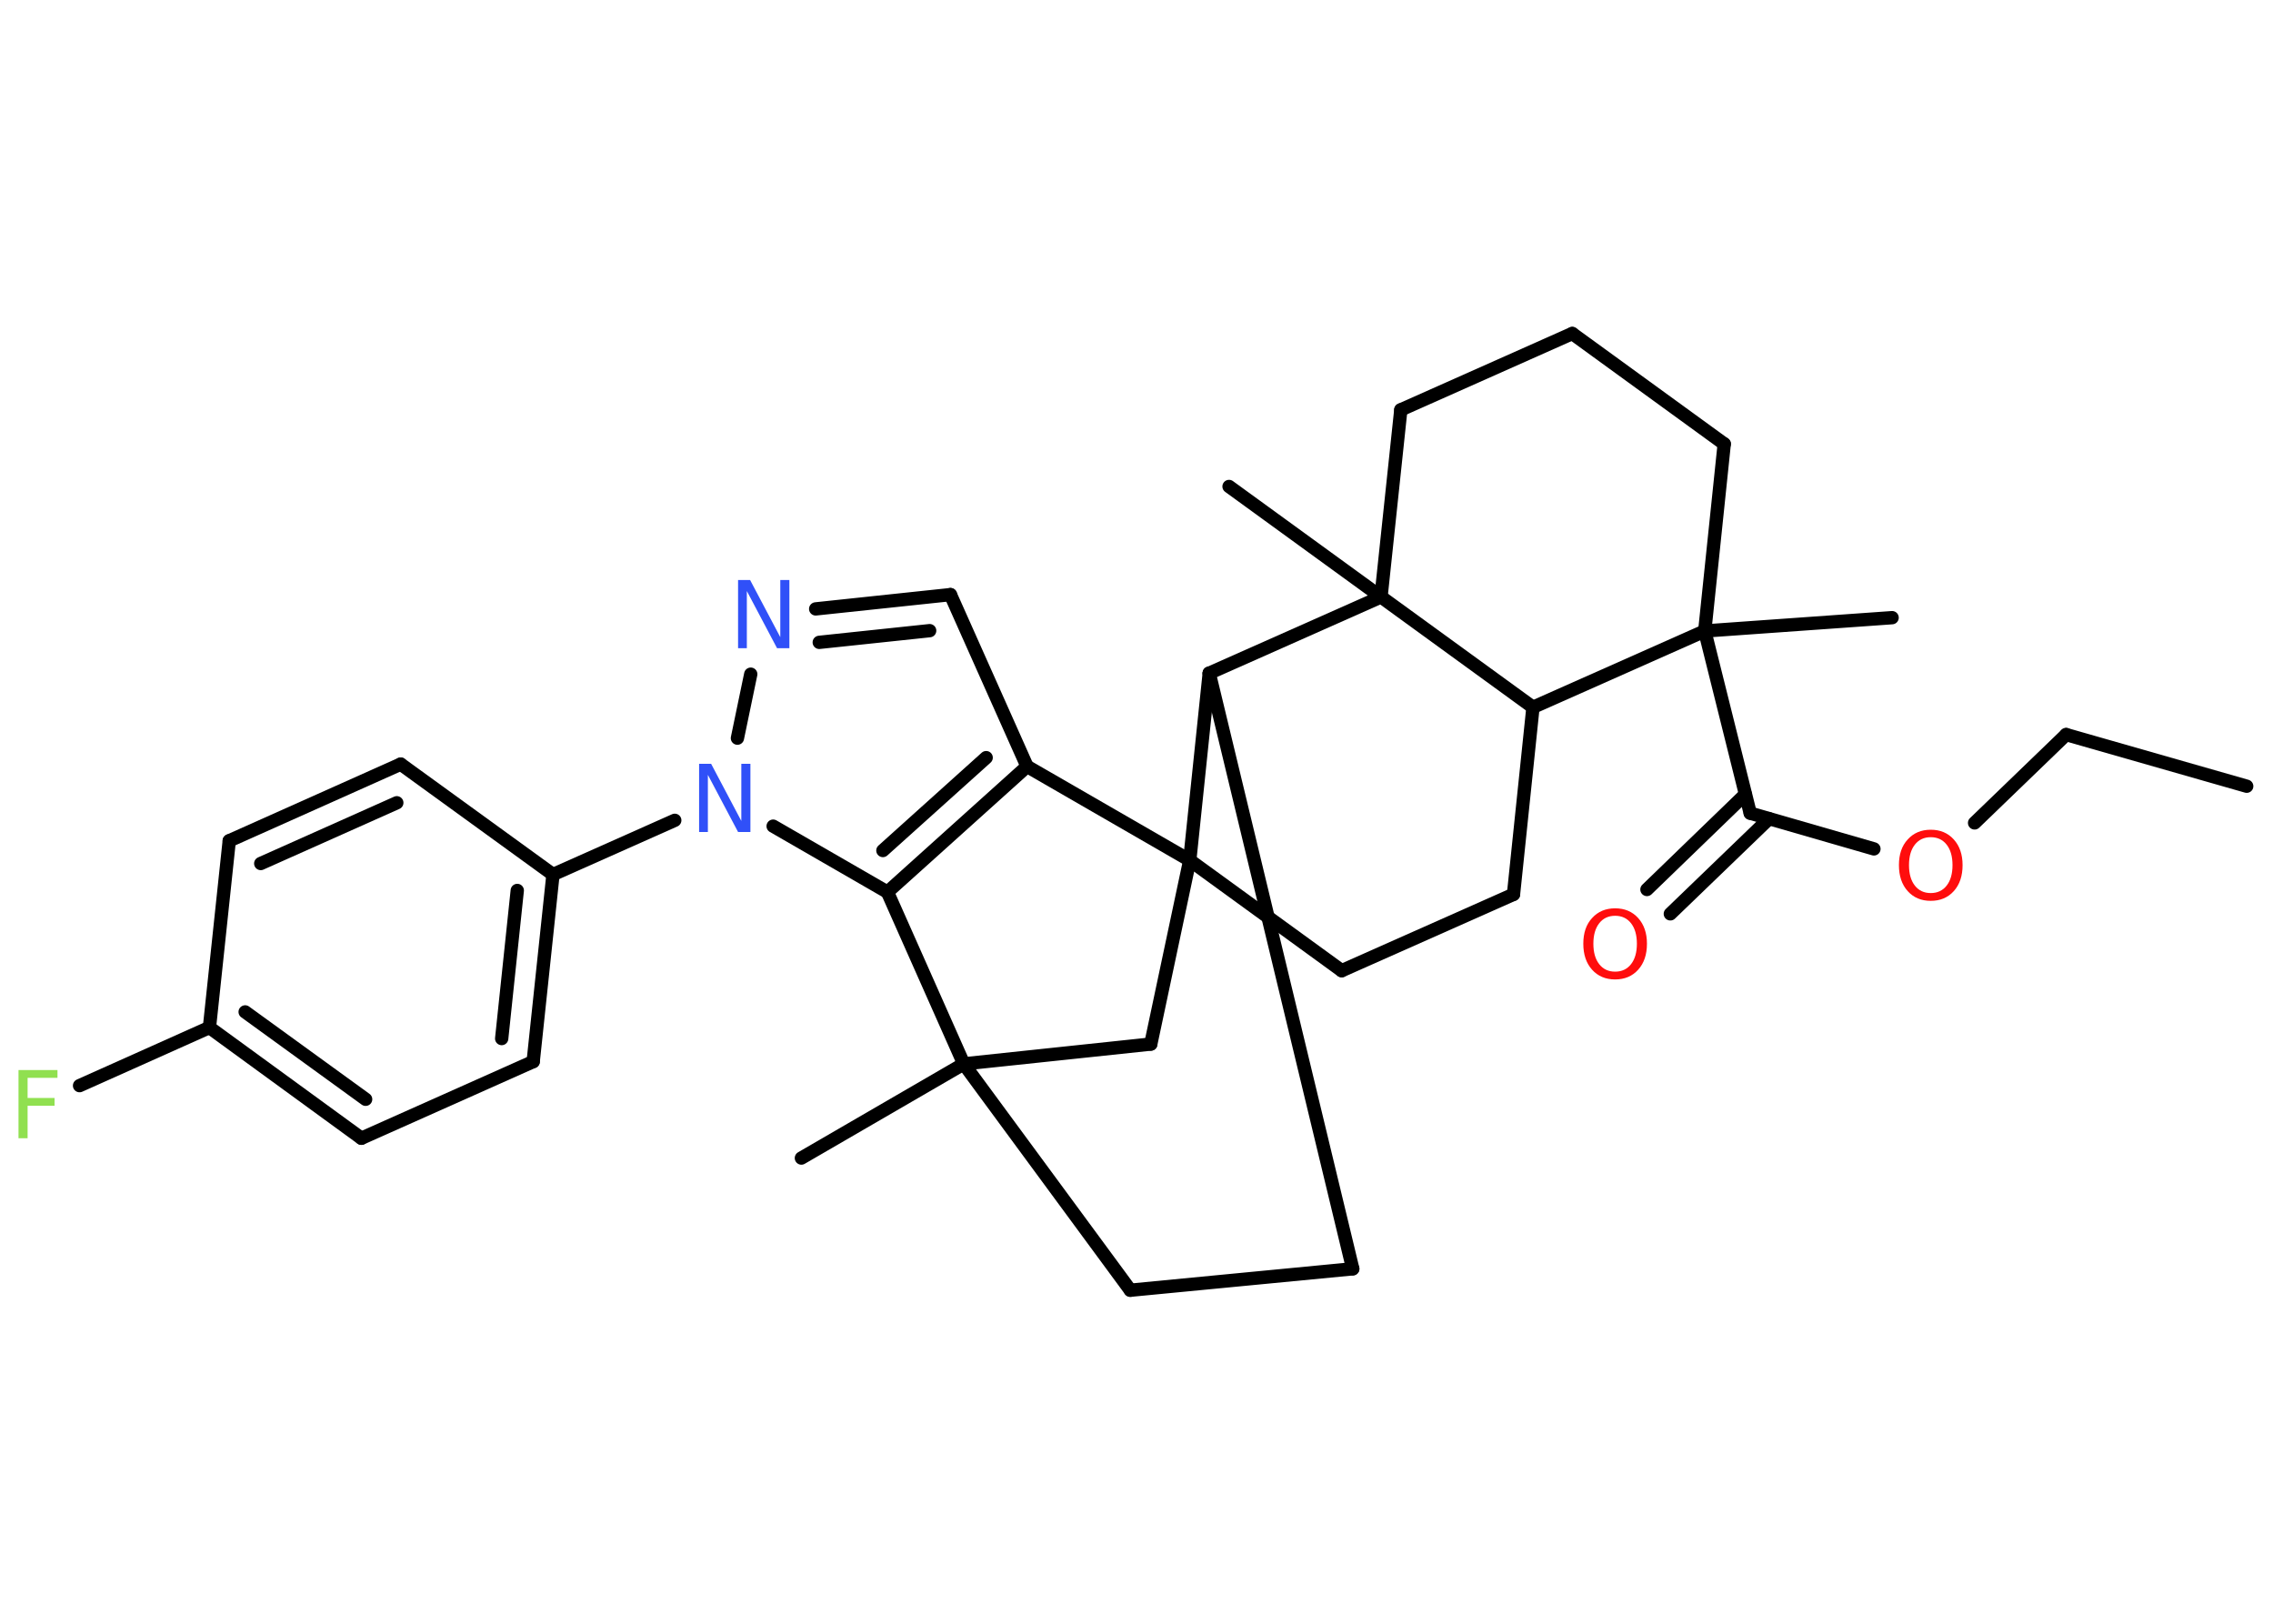 <?xml version='1.0' encoding='UTF-8'?>
<!DOCTYPE svg PUBLIC "-//W3C//DTD SVG 1.1//EN" "http://www.w3.org/Graphics/SVG/1.1/DTD/svg11.dtd">
<svg version='1.2' xmlns='http://www.w3.org/2000/svg' xmlns:xlink='http://www.w3.org/1999/xlink' width='70.0mm' height='50.0mm' viewBox='0 0 70.0 50.0'>
  <desc>Generated by the Chemistry Development Kit (http://github.com/cdk)</desc>
  <g stroke-linecap='round' stroke-linejoin='round' stroke='#000000' stroke-width='.41' fill='#FF0D0D'>
    <rect x='.0' y='.0' width='70.0' height='50.0' fill='#FFFFFF' stroke='none'/>
    <g id='mol1' class='mol'>
      <line id='mol1bnd1' class='bond' x1='69.19' y1='24.21' x2='63.63' y2='22.62'/>
      <line id='mol1bnd2' class='bond' x1='63.63' y1='22.62' x2='60.81' y2='25.34'/>
      <line id='mol1bnd3' class='bond' x1='57.71' y1='26.14' x2='53.9' y2='25.04'/>
      <g id='mol1bnd4' class='bond'>
        <line x1='54.48' y1='25.21' x2='51.44' y2='28.14'/>
        <line x1='53.75' y1='24.46' x2='50.72' y2='27.39'/>
      </g>
      <line id='mol1bnd5' class='bond' x1='53.9' y1='25.04' x2='52.5' y2='19.43'/>
      <line id='mol1bnd6' class='bond' x1='52.5' y1='19.43' x2='58.27' y2='19.02'/>
      <line id='mol1bnd7' class='bond' x1='52.5' y1='19.43' x2='53.1' y2='13.67'/>
      <line id='mol1bnd8' class='bond' x1='53.1' y1='13.67' x2='48.42' y2='10.27'/>
      <line id='mol1bnd9' class='bond' x1='48.42' y1='10.27' x2='43.14' y2='12.62'/>
      <line id='mol1bnd10' class='bond' x1='43.14' y1='12.62' x2='42.53' y2='18.38'/>
      <line id='mol1bnd11' class='bond' x1='42.53' y1='18.38' x2='37.85' y2='14.98'/>
      <line id='mol1bnd12' class='bond' x1='42.53' y1='18.38' x2='47.21' y2='21.78'/>
      <line id='mol1bnd13' class='bond' x1='52.5' y1='19.43' x2='47.21' y2='21.78'/>
      <line id='mol1bnd14' class='bond' x1='47.21' y1='21.78' x2='46.61' y2='27.54'/>
      <line id='mol1bnd15' class='bond' x1='46.61' y1='27.54' x2='41.32' y2='29.89'/>
      <line id='mol1bnd16' class='bond' x1='41.32' y1='29.89' x2='36.64' y2='26.49'/>
      <line id='mol1bnd17' class='bond' x1='36.64' y1='26.49' x2='35.44' y2='32.15'/>
      <line id='mol1bnd18' class='bond' x1='35.44' y1='32.15' x2='29.68' y2='32.76'/>
      <line id='mol1bnd19' class='bond' x1='29.68' y1='32.76' x2='24.68' y2='35.66'/>
      <line id='mol1bnd20' class='bond' x1='29.68' y1='32.76' x2='34.81' y2='39.73'/>
      <line id='mol1bnd21' class='bond' x1='34.81' y1='39.73' x2='41.66' y2='39.07'/>
      <line id='mol1bnd22' class='bond' x1='41.66' y1='39.07' x2='37.24' y2='20.73'/>
      <line id='mol1bnd23' class='bond' x1='36.64' y1='26.49' x2='37.24' y2='20.73'/>
      <line id='mol1bnd24' class='bond' x1='42.53' y1='18.38' x2='37.24' y2='20.73'/>
      <line id='mol1bnd25' class='bond' x1='29.68' y1='32.76' x2='27.33' y2='27.47'/>
      <g id='mol1bnd26' class='bond'>
        <line x1='27.33' y1='27.47' x2='31.63' y2='23.6'/>
        <line x1='27.19' y1='26.19' x2='30.37' y2='23.33'/>
      </g>
      <line id='mol1bnd27' class='bond' x1='36.64' y1='26.49' x2='31.63' y2='23.6'/>
      <line id='mol1bnd28' class='bond' x1='31.63' y1='23.6' x2='29.27' y2='18.31'/>
      <g id='mol1bnd29' class='bond'>
        <line x1='29.27' y1='18.31' x2='25.12' y2='18.75'/>
        <line x1='28.63' y1='19.42' x2='25.23' y2='19.78'/>
      </g>
      <line id='mol1bnd30' class='bond' x1='23.12' y1='20.76' x2='22.71' y2='22.73'/>
      <line id='mol1bnd31' class='bond' x1='27.33' y1='27.47' x2='23.81' y2='25.44'/>
      <line id='mol1bnd32' class='bond' x1='20.78' y1='25.26' x2='17.03' y2='26.93'/>
      <g id='mol1bnd33' class='bond'>
        <line x1='16.42' y1='32.69' x2='17.03' y2='26.93'/>
        <line x1='15.45' y1='31.98' x2='15.93' y2='27.42'/>
      </g>
      <line id='mol1bnd34' class='bond' x1='16.42' y1='32.69' x2='11.13' y2='35.05'/>
      <g id='mol1bnd35' class='bond'>
        <line x1='6.45' y1='31.64' x2='11.13' y2='35.05'/>
        <line x1='7.55' y1='31.16' x2='11.26' y2='33.85'/>
      </g>
      <line id='mol1bnd36' class='bond' x1='6.45' y1='31.64' x2='2.45' y2='33.43'/>
      <line id='mol1bnd37' class='bond' x1='6.45' y1='31.64' x2='7.06' y2='25.89'/>
      <g id='mol1bnd38' class='bond'>
        <line x1='12.34' y1='23.53' x2='7.06' y2='25.89'/>
        <line x1='12.22' y1='24.72' x2='8.03' y2='26.59'/>
      </g>
      <line id='mol1bnd39' class='bond' x1='17.03' y1='26.93' x2='12.34' y2='23.53'/>
      <path id='mol1atm3' class='atom' d='M59.46 25.78q-.31 .0 -.49 .23q-.18 .23 -.18 .63q.0 .4 .18 .63q.18 .23 .49 .23q.31 .0 .49 -.23q.18 -.23 .18 -.63q.0 -.4 -.18 -.63q-.18 -.23 -.49 -.23zM59.46 25.55q.44 .0 .71 .3q.27 .3 .27 .79q.0 .5 -.27 .8q-.27 .3 -.71 .3q-.44 .0 -.71 -.3q-.27 -.3 -.27 -.8q.0 -.5 .27 -.79q.27 -.3 .71 -.3z' stroke='none'/>
      <path id='mol1atm5' class='atom' d='M49.74 28.2q-.31 .0 -.49 .23q-.18 .23 -.18 .63q.0 .4 .18 .63q.18 .23 .49 .23q.31 .0 .49 -.23q.18 -.23 .18 -.63q.0 -.4 -.18 -.63q-.18 -.23 -.49 -.23zM49.74 27.97q.44 .0 .71 .3q.27 .3 .27 .79q.0 .5 -.27 .8q-.27 .3 -.71 .3q-.44 .0 -.71 -.3q-.27 -.3 -.27 -.8q.0 -.5 .27 -.79q.27 -.3 .71 -.3z' stroke='none'/>
      <path id='mol1atm26' class='atom' d='M22.72 17.86h.38l.93 1.76v-1.76h.28v2.1h-.38l-.93 -1.76v1.76h-.27v-2.1z' stroke='none' fill='#3050F8'/>
      <path id='mol1atm27' class='atom' d='M21.52 23.52h.38l.93 1.76v-1.76h.28v2.1h-.38l-.93 -1.76v1.76h-.27v-2.1z' stroke='none' fill='#3050F8'/>
      <path id='mol1atm32' class='atom' d='M.56 32.95h1.21v.24h-.92v.62h.83v.24h-.83v1.0h-.28v-2.1z' stroke='none' fill='#90E050'/>
    </g>
  </g>
</svg>
